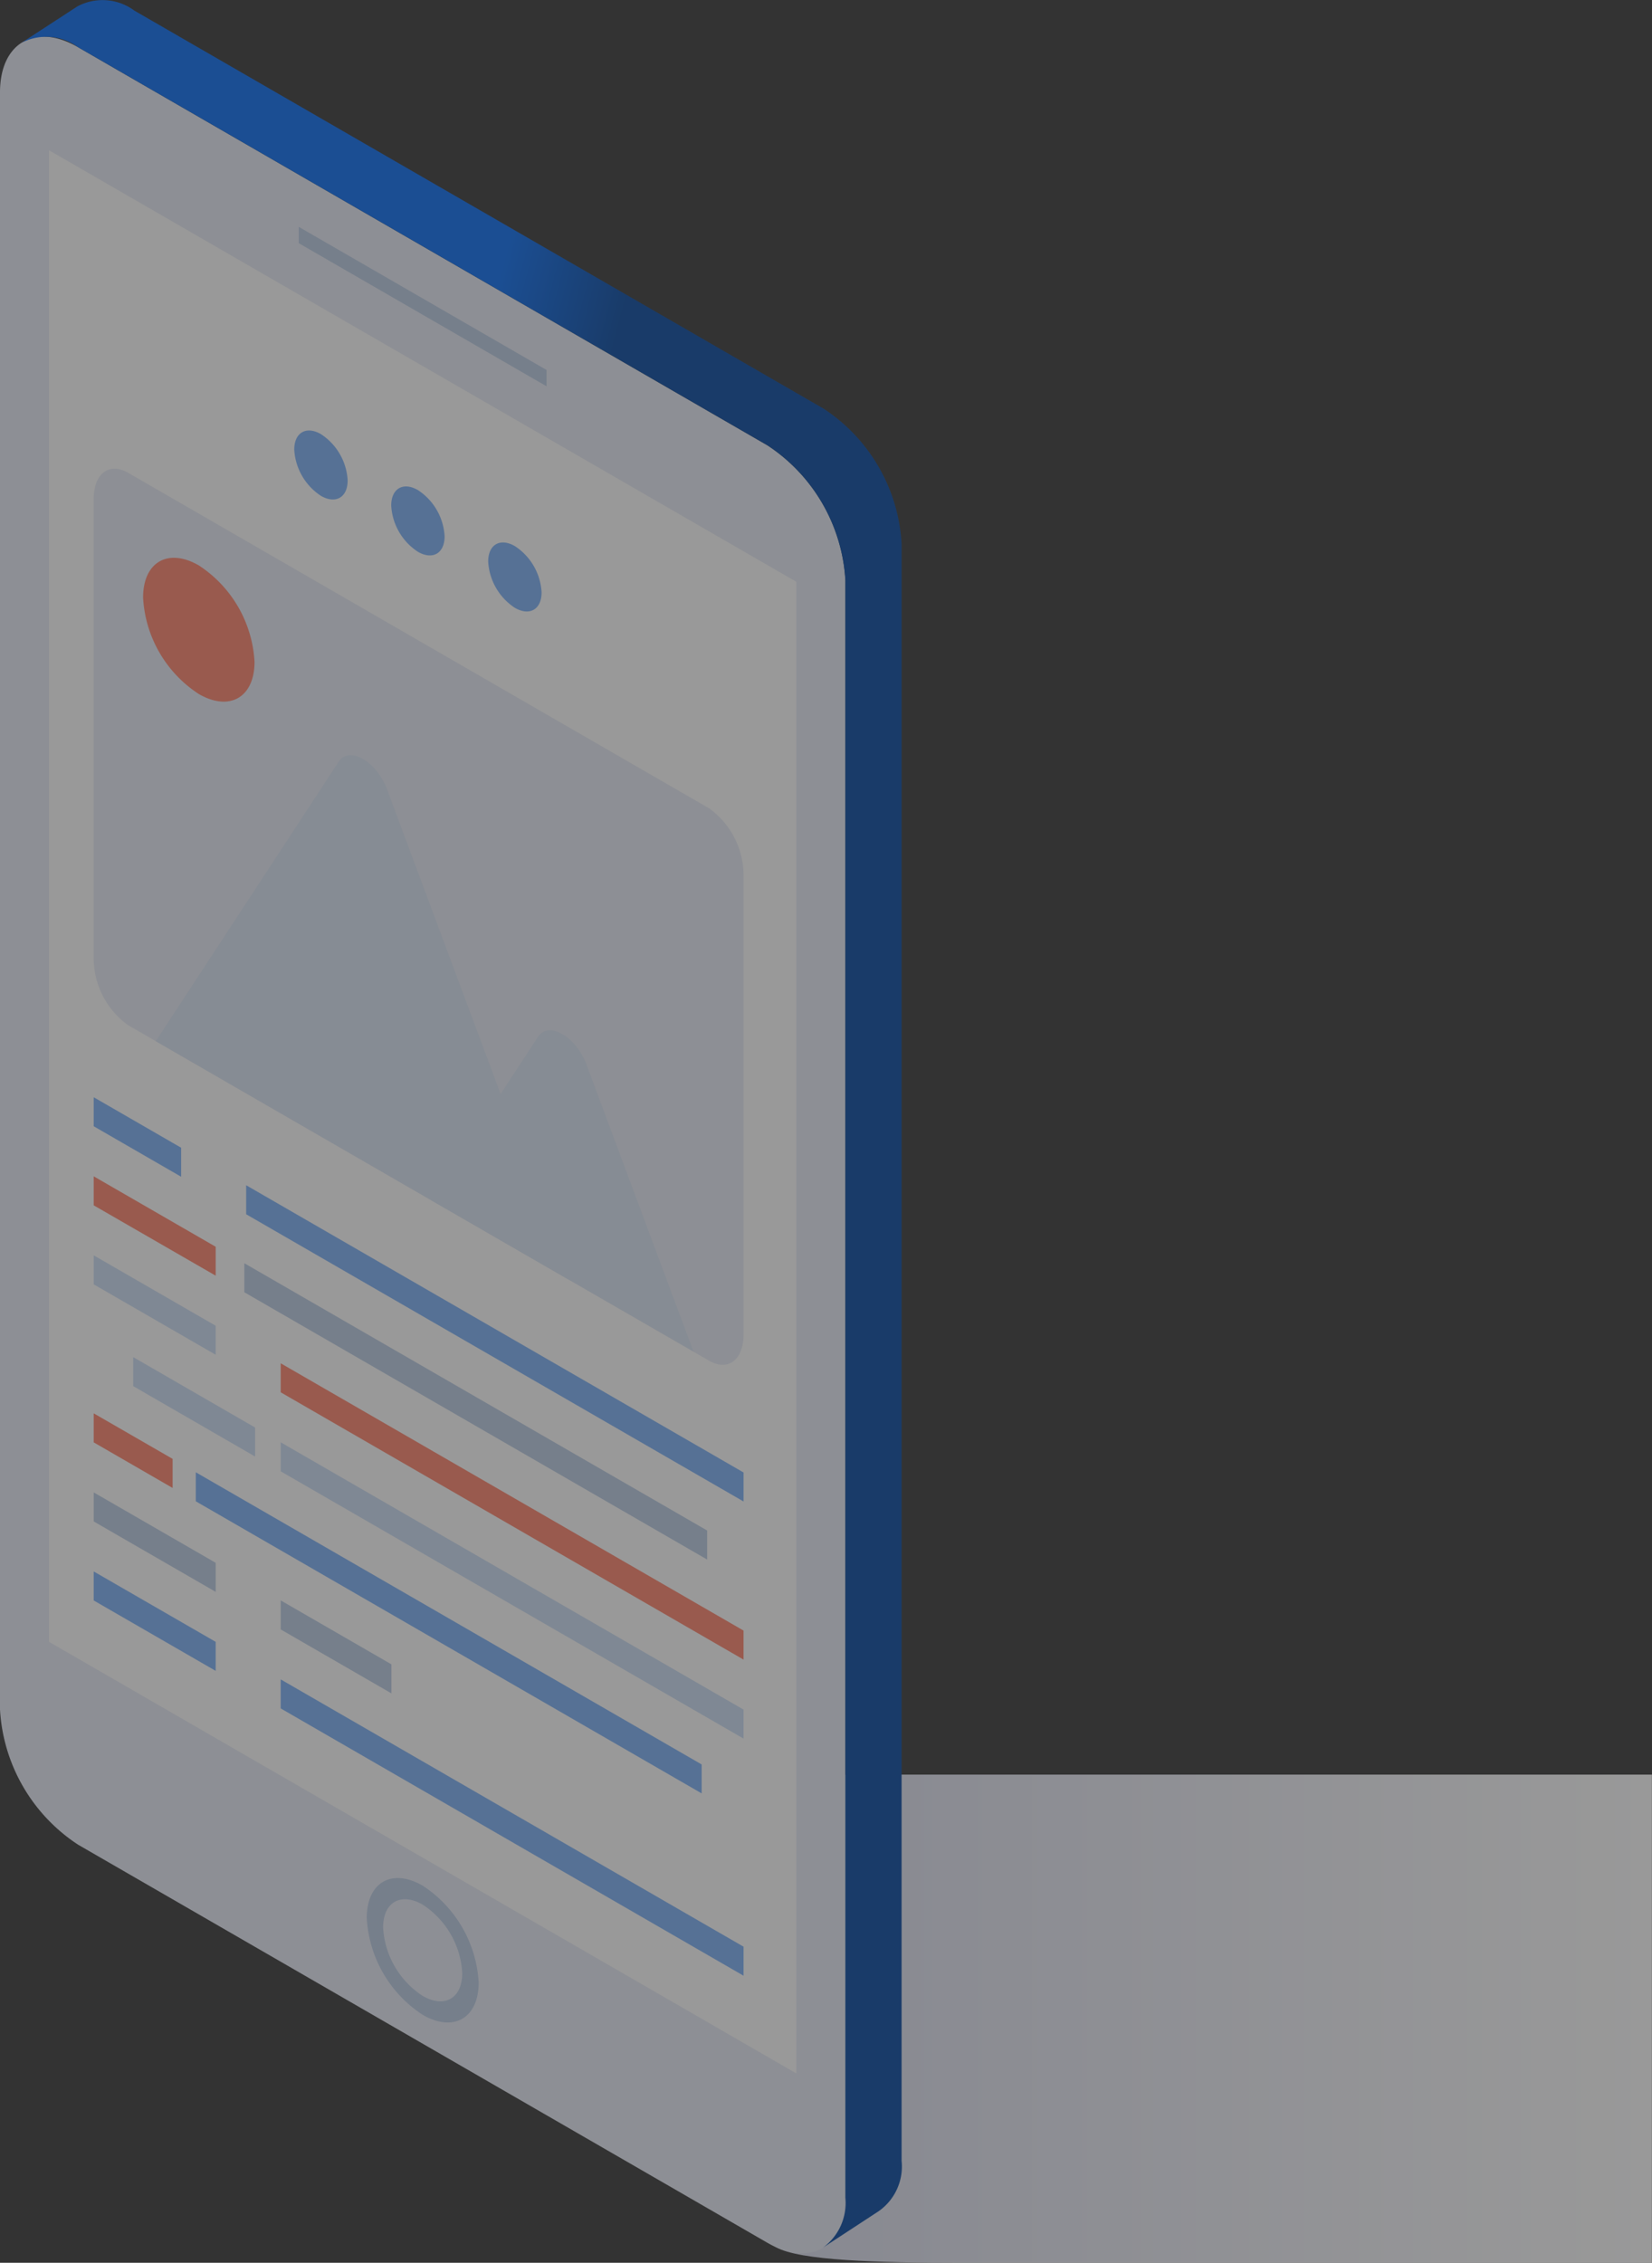 <svg xmlns="http://www.w3.org/2000/svg" xmlns:xlink="http://www.w3.org/1999/xlink" width="91.113" height="124.777" viewBox="0 0 91.113 124.777"><rect x="0" y="0" width="91.113" height="124.777" fill="#333333" stroke="none"/><defs><style>.a{opacity:0.5;}.b{fill:url(#a);}.c{fill:#e8ecf7;}.d{fill:url(#b);}.e{fill:#fff;}.f{fill:#ff826a;}.g{fill:#dae5f5;}.h{fill:#7ab0f8;}.i{fill:#b9cbe4;}.j{fill:#ccdef6;}</style><linearGradient id="a" y1="0.5" x2="1" y2="0.5" gradientUnits="objectBoundingBox"><stop offset="0" stop-color="#c4c9e5"/><stop offset="0.424" stop-color="#daddef"/><stop offset="1" stop-color="#fff"/></linearGradient><linearGradient id="b" x1="0.058" y1="0.004" x2="1.372" y2="0.896" gradientUnits="objectBoundingBox"><stop offset="0" stop-color="#046af3"/><stop offset="0.297" stop-color="#046af3"/><stop offset="0.375" stop-color="#00449f"/><stop offset="1" stop-color="#00449f"/></linearGradient></defs><g class="a"><path class="b" d="M2170.791,1025.82h-84.65c-4.735,0-3.721,2.83-1.353,4.2l37.69,21.861c1.3.731,5.553.858,10.287.858h38.021V1025.82Z" transform="translate(-2079.678 -927.962)"/><path class="c" d="M2074.98,878a9.553,9.553,0,0,0,4.308,7.457l38.013,21.949c2.367,1.369,4.308.248,4.308-2.487V815.747a9.553,9.553,0,0,0-4.308-7.457l-38.013-21.949c-2.367-1.369-4.308-.247-4.308,2.487Z" transform="translate(-2074.98 -783.735)"/><path class="d" d="M2077.91,783.063v0a2.961,2.961,0,0,1,3.134.232l38.013,21.949a9.565,9.565,0,0,1,4.307,7.457v89.172a3.043,3.043,0,0,1-1.237,2.763l3.058-2h0a3.007,3.007,0,0,0,1.281-2.786V810.681a9.542,9.542,0,0,0-4.308-7.457l-38.013-21.949a2.941,2.941,0,0,0-3.138-.228l0,0Zm44.185,121.6h0Z" transform="translate(-2076.74 -780.693)"/><path class="e" d="M2081.75,801.45V883.7l41.219,23.8V825.247Z" transform="translate(-2079.047 -793.164)"/><g transform="translate(5.168 23.739)"><g transform="translate(0 2.108)"><path class="c" d="M2122.736,892.877l-32.031-18.495a4.558,4.558,0,0,1-1.906-3.639V845.361c0-1.4.854-2.046,1.906-1.44l32.031,18.495a4.559,4.559,0,0,1,1.905,3.639v25.383C2124.641,892.836,2123.787,893.482,2122.736,892.877Z" transform="translate(-2088.8 -843.693)"/><path class="f" d="M2095.59,858.128c0-1.958,1.376-2.752,3.073-1.773a6.789,6.789,0,0,1,3.073,5.32c0,1.958-1.376,2.752-3.073,1.773A6.779,6.779,0,0,1,2095.59,858.128Z" transform="translate(-2092.866 -851.024)"/><path class="g" d="M2107.424,883.411l-10.094,15.421,22.855,13.195-10.093-27.072C2109.514,883.4,2108,882.525,2107.424,883.411Z" transform="translate(-2093.908 -867.265)"/><path class="g" d="M2149.667,938.6l-5.9-15.823c-.578-1.553-2.094-2.427-2.672-1.541l-5.9,9.014Z" transform="translate(-2116.586 -889.918)"/></g><g transform="translate(11.061)"><path class="h" d="M2116.37,839.491c0-.939.662-1.32,1.472-.851a3.253,3.253,0,0,1,1.473,2.552c0,.939-.662,1.32-1.473.851A3.265,3.265,0,0,1,2116.37,839.491Z" transform="translate(-2116.37 -838.439)"/><path class="h" d="M2129.7,847.181c0-.939.662-1.32,1.472-.851a3.253,3.253,0,0,1,1.472,2.551c0,.939-.662,1.32-1.472.851A3.253,3.253,0,0,1,2129.7,847.181Z" transform="translate(-2124.352 -843.044)"/><path class="h" d="M2143.03,854.881c0-.939.662-1.32,1.473-.85a3.254,3.254,0,0,1,1.472,2.552c0,.939-.662,1.32-1.472.851A3.264,3.264,0,0,1,2143.03,854.881Z" transform="translate(-2132.334 -847.655)"/></g><g transform="translate(0 36.765)"><path class="h" d="M2093.622,934.465l-4.822-2.784v-1.6l4.822,2.784Z" transform="translate(-2088.8 -930.08)"/><path class="h" d="M2137.193,959.619l-27.433-15.839v-1.6l27.433,15.839Z" transform="translate(-2101.351 -937.326)"/><path class="f" d="M2095.528,946.43l-6.728-3.879v-1.6l6.728,3.884Z" transform="translate(-2088.8 -936.589)"/><path class="i" d="M2135.037,969.24,2109.51,954.5v-1.6l25.527,14.739Z" transform="translate(-2101.202 -943.745)"/><path class="j" d="M2095.528,957.294l-6.728-3.883v-1.6l6.728,3.883Z" transform="translate(-2088.8 -943.092)"/><path class="f" d="M2140.037,982.99l-25.527-14.739v-1.6l25.527,14.739Z" transform="translate(-2104.196 -951.979)"/><path class="j" d="M2100.954,971.284l-6.724-3.883v-1.6l6.724,3.883Z" transform="translate(-2092.052 -951.47)"/><path class="j" d="M2140.037,993.85l-25.527-14.739v-1.6l25.527,14.739Z" transform="translate(-2104.196 -958.482)"/><path class="f" d="M2093.153,977.652l-4.353-2.515v-1.6l4.353,2.511Z" transform="translate(-2088.8 -956.105)"/><path class="h" d="M2130.732,999.338l-27.9-16.107v-1.6l27.9,16.111Z" transform="translate(-2097.201 -960.949)"/><path class="i" d="M2095.528,989.884,2088.8,986v-1.6l6.728,3.883Z" transform="translate(-2088.8 -962.608)"/><path class="i" d="M2120.616,1004.367l-6.106-3.526v-1.6l6.106,3.526Z" transform="translate(-2104.196 -971.494)"/><path class="h" d="M2095.528,1000.744l-6.728-3.883v-1.6l6.728,3.883Z" transform="translate(-2088.8 -969.111)"/><path class="h" d="M2140.037,1026.44l-25.527-14.74v-1.6l25.527,14.739Z" transform="translate(-2104.196 -977.997)"/></g></g><path class="i" d="M2128.736,1040.527c-1.7-.982-3.086-.188-3.086,1.781a6.81,6.81,0,0,0,3.086,5.341c1.7.982,3.086.188,3.086-1.78A6.83,6.83,0,0,0,2128.736,1040.527Zm0,6.08a4.82,4.82,0,0,1-2.184-3.777c0-1.389.978-1.956,2.184-1.257a4.816,4.816,0,0,1,2.18,3.776C2130.916,1046.738,2129.938,1047.3,2128.736,1046.607Z" transform="translate(-2105.422 -936.545)"/><path class="i" d="M2129.925,819.922l-13.666-7.892v.9l13.666,7.892Z" transform="translate(-2099.78 -799.52)"/></g></svg>